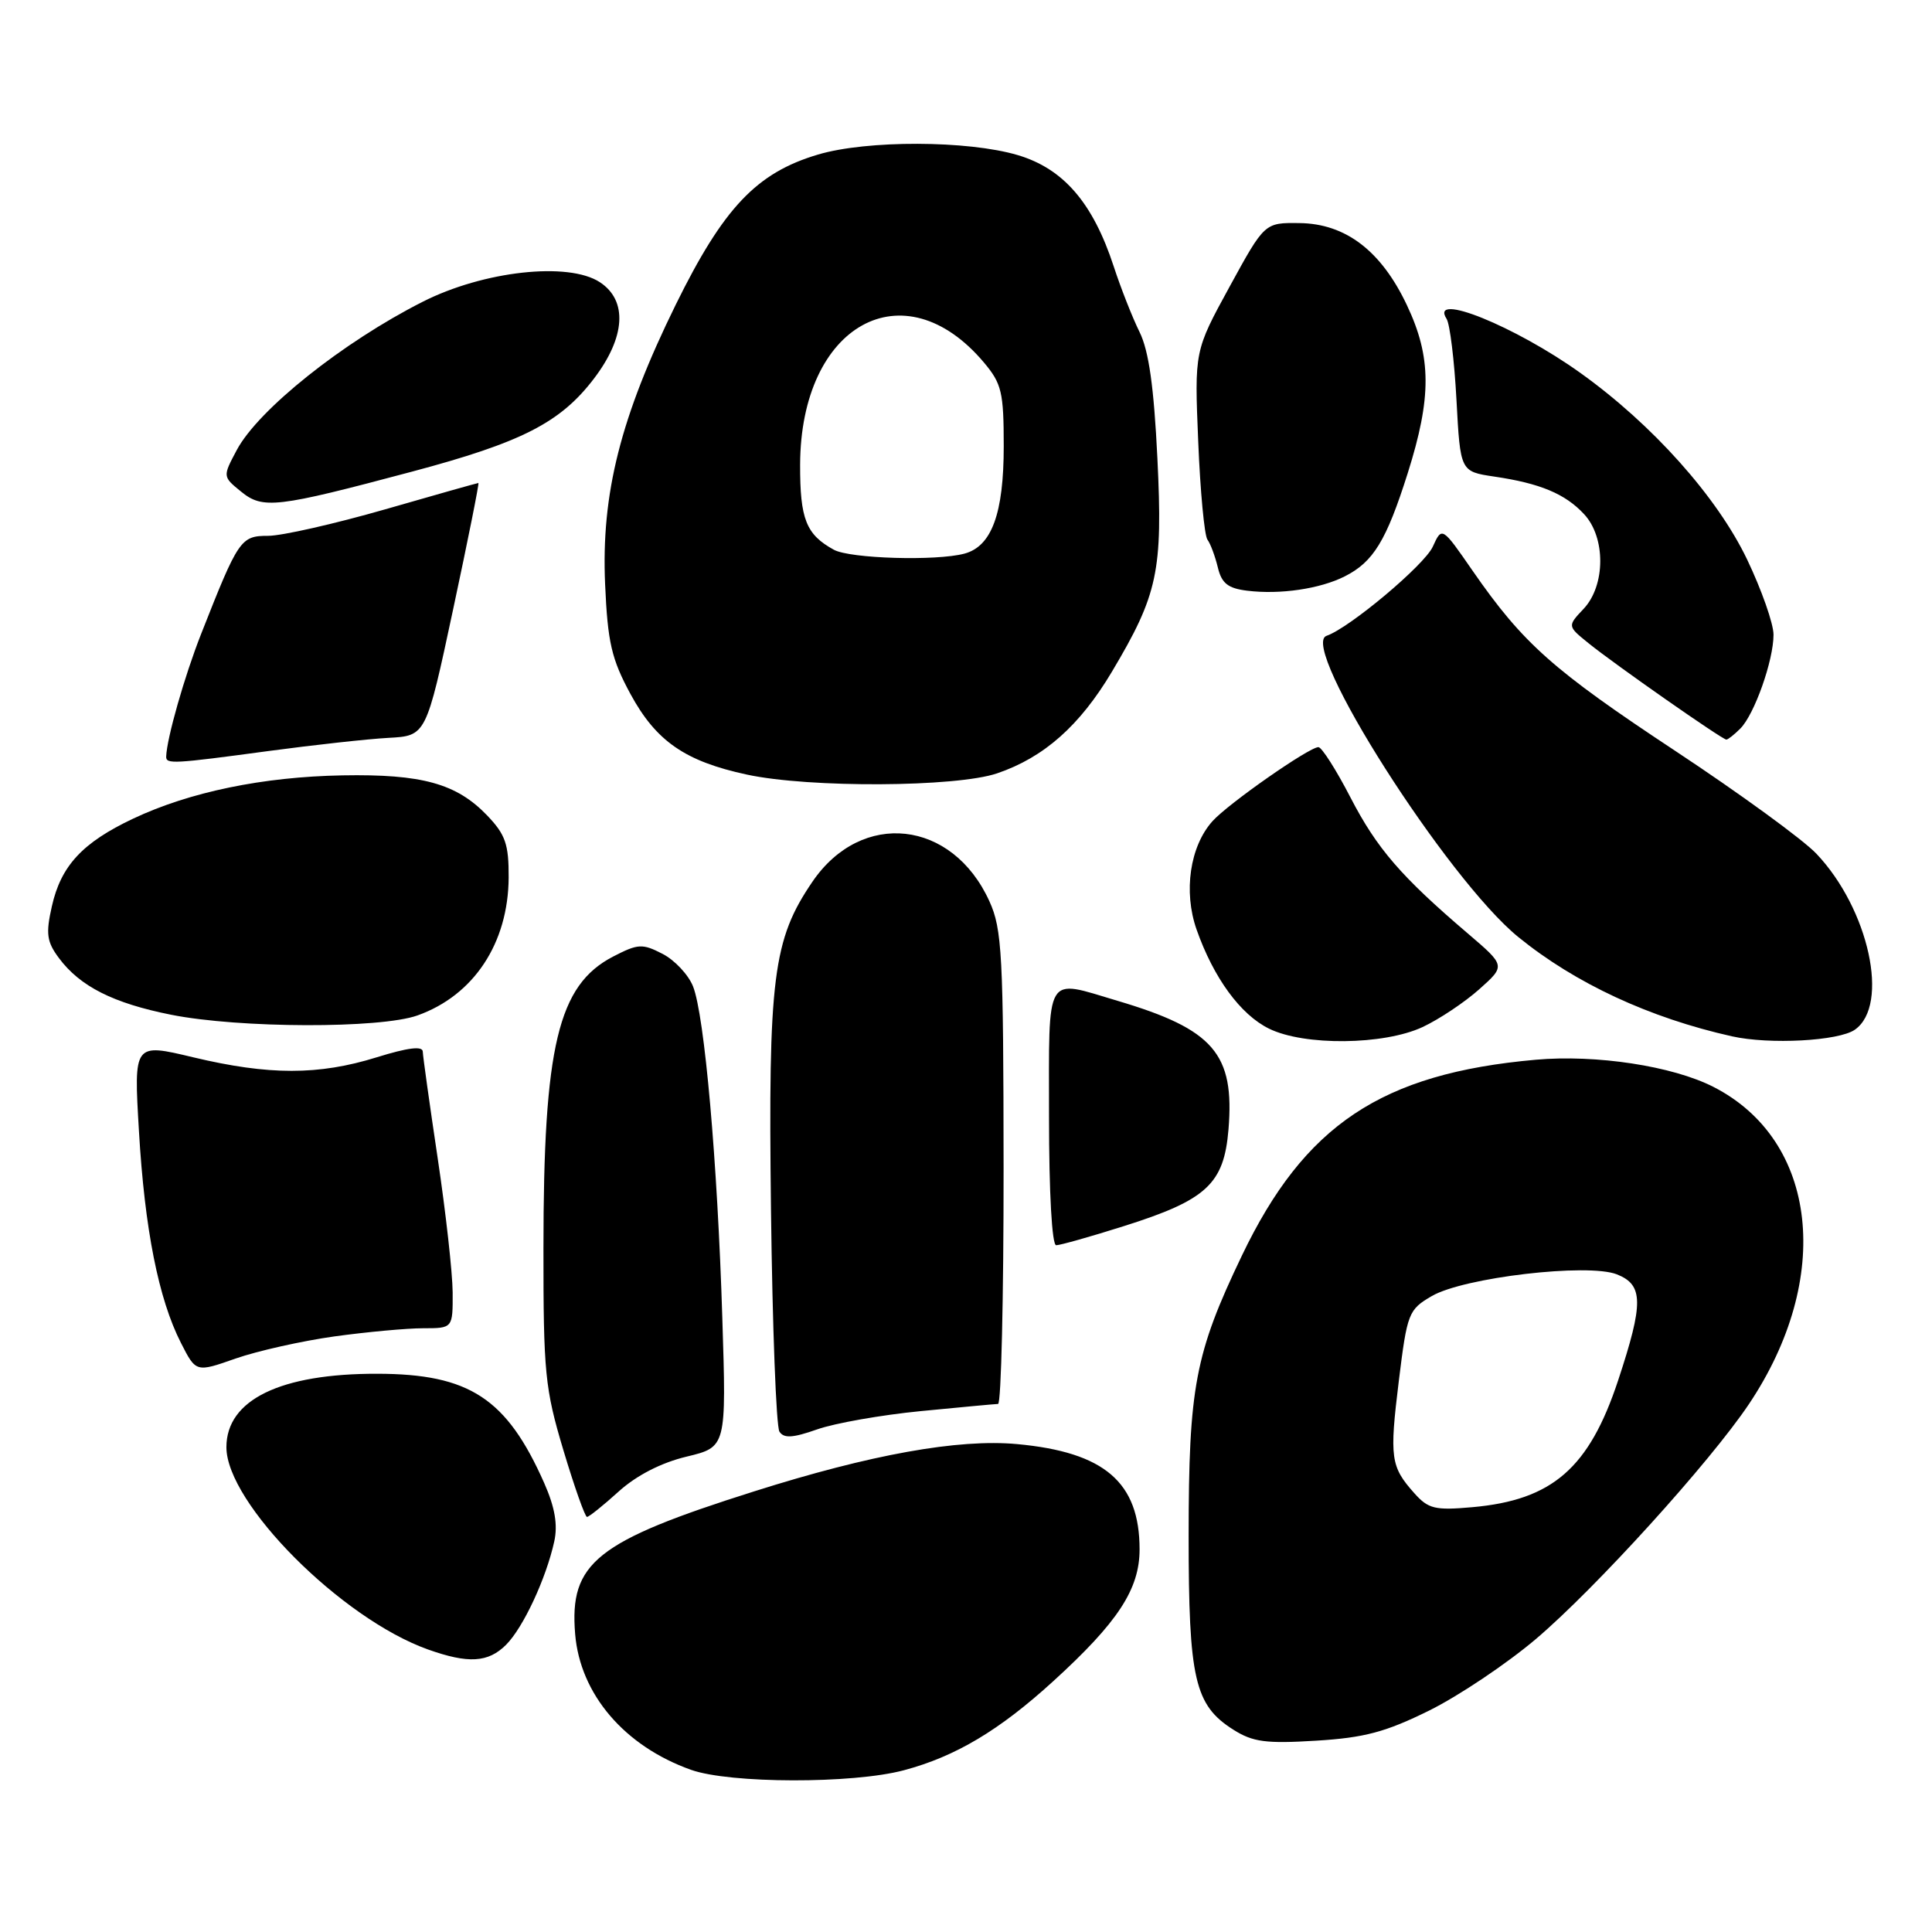 <?xml version="1.0" encoding="UTF-8" standalone="no"?>
<!DOCTYPE svg PUBLIC "-//W3C//DTD SVG 1.1//EN" "http://www.w3.org/Graphics/SVG/1.1/DTD/svg11.dtd" >
<svg xmlns="http://www.w3.org/2000/svg" xmlns:xlink="http://www.w3.org/1999/xlink" version="1.1" viewBox="0 0 256 256">
 <g >
 <path fill="currentColor"
d=" M 119.76 234.57 C 126.61 232.75 132.44 229.27 139.57 222.76 C 148.14 214.95 151.00 210.57 151.00 205.30 C 151.00 196.41 146.36 192.42 134.77 191.35 C 127.00 190.63 115.37 192.72 99.91 197.62 C 78.97 204.24 75.43 207.07 76.21 216.52 C 76.87 224.49 82.74 231.37 91.56 234.51 C 96.71 236.34 112.98 236.38 119.76 234.57 Z  M 189.39 226.65 C 193.30 224.71 199.65 220.45 203.50 217.19 C 211.43 210.46 226.57 193.76 231.73 186.07 C 242.93 169.36 240.89 151.09 227.04 144.02 C 221.62 141.25 211.50 139.71 203.50 140.42 C 183.05 142.24 172.85 149.05 164.55 166.39 C 158.34 179.36 157.51 183.78 157.50 203.50 C 157.50 222.50 158.29 225.94 163.42 229.19 C 166.01 230.83 167.75 231.06 174.39 230.65 C 180.79 230.26 183.60 229.51 189.39 226.65 Z  M 67.06 217.94 C 69.33 215.67 72.36 209.17 73.44 204.26 C 73.93 202.04 73.53 199.73 72.11 196.51 C 67.14 185.29 62.20 182.05 50.00 182.03 C 37.16 182.00 30.00 185.48 30.00 191.76 C 30.00 199.17 45.24 214.47 56.70 218.56 C 62.06 220.47 64.69 220.31 67.06 217.94 Z  M 81.98 197.63 C 84.35 195.49 87.63 193.81 90.98 193.01 C 96.25 191.74 96.25 191.74 95.71 174.62 C 95.07 153.94 93.35 134.51 91.83 130.70 C 91.22 129.16 89.40 127.22 87.79 126.39 C 85.11 125.01 84.55 125.04 81.24 126.75 C 73.94 130.54 72.01 138.60 72.01 165.40 C 72.00 181.90 72.21 184.00 74.65 192.15 C 76.11 197.02 77.52 201.00 77.78 201.00 C 78.04 201.00 79.93 199.49 81.98 197.63 Z  M 122.00 186.98 C 127.22 186.47 131.84 186.04 132.25 186.03 C 132.66 186.01 132.99 171.94 132.98 154.75 C 132.96 126.49 132.78 123.11 131.10 119.42 C 126.19 108.61 114.18 107.28 107.66 116.82 C 102.42 124.50 101.78 129.50 102.16 160.32 C 102.35 175.82 102.85 189.04 103.28 189.70 C 103.87 190.61 105.04 190.54 108.28 189.40 C 110.60 188.58 116.78 187.49 122.00 186.98 Z  M 44.32 177.08 C 48.62 176.49 53.91 176.00 56.07 176.00 C 60.00 176.00 60.00 176.00 59.98 171.25 C 59.96 168.64 59.07 160.65 58.00 153.50 C 56.93 146.35 56.04 139.98 56.02 139.35 C 56.01 138.57 54.06 138.81 49.91 140.10 C 42.23 142.49 35.62 142.49 25.61 140.10 C 17.72 138.21 17.72 138.21 18.41 149.85 C 19.17 162.89 21.01 172.13 23.98 177.95 C 25.97 181.86 25.97 181.86 31.23 180.01 C 34.13 179.00 40.02 177.68 44.32 177.08 Z  M 148.94 162.46 C 159.89 159.00 162.18 156.88 162.78 149.67 C 163.61 139.63 160.82 136.39 148.07 132.61 C 138.36 129.73 139.00 128.64 139.00 148.00 C 139.00 158.05 139.39 165.00 139.95 165.00 C 140.47 165.00 144.52 163.86 148.94 162.46 Z  M 188.50 136.09 C 190.70 135.06 194.07 132.81 196.00 131.09 C 199.50 127.97 199.50 127.97 194.54 123.73 C 185.66 116.16 182.44 112.43 178.94 105.66 C 177.05 102.00 175.14 99.01 174.70 99.00 C 173.46 99.00 162.74 106.49 160.66 108.81 C 157.67 112.14 156.79 118.14 158.55 123.16 C 160.80 129.56 164.36 134.44 168.15 136.30 C 172.82 138.60 183.35 138.49 188.50 136.09 Z  M 245.78 136.44 C 250.42 133.19 247.64 120.46 240.69 113.13 C 238.94 111.27 230.53 105.15 222.00 99.51 C 205.76 88.78 201.82 85.28 195.13 75.63 C 191.07 69.76 191.07 69.76 189.85 72.44 C 188.74 74.88 178.80 83.22 175.77 84.25 C 172.04 85.53 191.75 116.49 201.18 124.16 C 208.74 130.31 218.58 134.88 229.50 137.32 C 234.47 138.43 243.64 137.94 245.78 136.44 Z  M 55.32 134.55 C 62.78 131.89 67.35 124.98 67.40 116.28 C 67.42 111.87 66.98 110.59 64.55 108.05 C 60.49 103.82 55.91 102.55 45.37 102.74 C 34.84 102.93 25.12 104.94 17.63 108.48 C 10.92 111.65 8.07 114.73 6.87 120.10 C 6.05 123.73 6.20 124.79 7.81 126.95 C 10.61 130.71 15.01 132.93 22.68 134.46 C 31.74 136.26 50.38 136.31 55.32 134.55 Z  M 132.13 102.47 C 138.33 100.36 143.07 96.16 147.32 89.03 C 153.43 78.78 154.09 75.68 153.36 60.71 C 152.90 51.29 152.23 46.50 151.00 44.00 C 150.05 42.08 148.51 38.17 147.58 35.32 C 144.82 26.88 140.92 22.35 134.85 20.55 C 128.25 18.59 114.87 18.55 108.39 20.48 C 100.25 22.89 95.86 27.53 89.54 40.37 C 82.22 55.27 79.65 65.43 80.18 77.41 C 80.52 85.13 81.03 87.32 83.54 91.96 C 86.93 98.21 90.78 100.88 98.98 102.64 C 107.24 104.42 126.70 104.32 132.13 102.47 Z  M 35.54 99.52 C 41.57 98.71 48.74 97.92 51.48 97.77 C 56.46 97.50 56.46 97.50 60.04 80.75 C 62.01 71.54 63.52 64.00 63.39 64.00 C 63.26 64.00 57.69 65.57 51.00 67.50 C 44.31 69.42 37.35 71.00 35.53 71.00 C 31.89 71.00 31.59 71.45 26.65 84.00 C 24.44 89.61 22.10 97.83 22.02 100.25 C 21.99 101.27 22.95 101.22 35.54 99.52 Z  M 230.60 96.54 C 232.47 94.67 235.00 87.52 235.00 84.10 C 235.00 82.64 233.42 78.15 231.50 74.13 C 227.52 65.83 218.96 56.25 209.43 49.43 C 200.76 43.22 189.36 38.61 191.68 42.25 C 192.12 42.94 192.71 47.77 192.99 52.99 C 193.50 62.48 193.50 62.48 198.00 63.15 C 204.06 64.04 207.40 65.43 209.90 68.13 C 212.78 71.21 212.75 77.58 209.84 80.67 C 207.68 82.96 207.68 82.96 210.49 85.23 C 213.89 87.99 228.21 98.00 228.75 98.00 C 228.97 98.00 229.80 97.34 230.60 96.54 Z  M 178.19 76.37 C 181.98 74.46 183.70 71.64 186.53 62.70 C 189.71 52.65 189.69 47.33 186.42 40.43 C 183.02 33.24 178.30 29.63 172.19 29.56 C 167.57 29.50 167.57 29.50 162.92 38.00 C 158.27 46.50 158.27 46.50 158.77 58.50 C 159.04 65.10 159.59 70.95 159.99 71.50 C 160.40 72.05 161.01 73.71 161.37 75.19 C 161.87 77.29 162.71 77.96 165.25 78.27 C 169.61 78.81 174.91 78.03 178.19 76.37 Z  M 54.57 62.50 C 69.14 58.62 74.26 56.00 78.70 50.17 C 82.89 44.67 83.19 39.82 79.48 37.39 C 75.30 34.66 64.06 35.90 56.00 39.99 C 45.43 45.34 34.24 54.27 31.38 59.62 C 29.50 63.15 29.50 63.15 31.93 65.13 C 34.83 67.50 36.60 67.29 54.57 62.50 Z  M 187.40 197.85 C 184.26 194.33 184.10 193.17 185.35 182.98 C 186.46 173.98 186.63 173.54 189.71 171.74 C 193.94 169.27 210.40 167.34 214.25 168.86 C 217.77 170.26 217.80 172.65 214.42 182.88 C 210.57 194.54 205.70 198.77 195.09 199.71 C 190.14 200.15 189.26 199.94 187.40 197.85 Z  M 110.50 72.85 C 106.81 70.83 106.00 68.79 106.02 61.56 C 106.08 43.02 119.77 35.43 130.38 48.04 C 132.73 50.83 133.00 51.98 133.00 59.13 C 133.00 68.04 131.41 72.39 127.79 73.36 C 124.04 74.36 112.66 74.02 110.50 72.85 Z "/>
</g>
</svg>